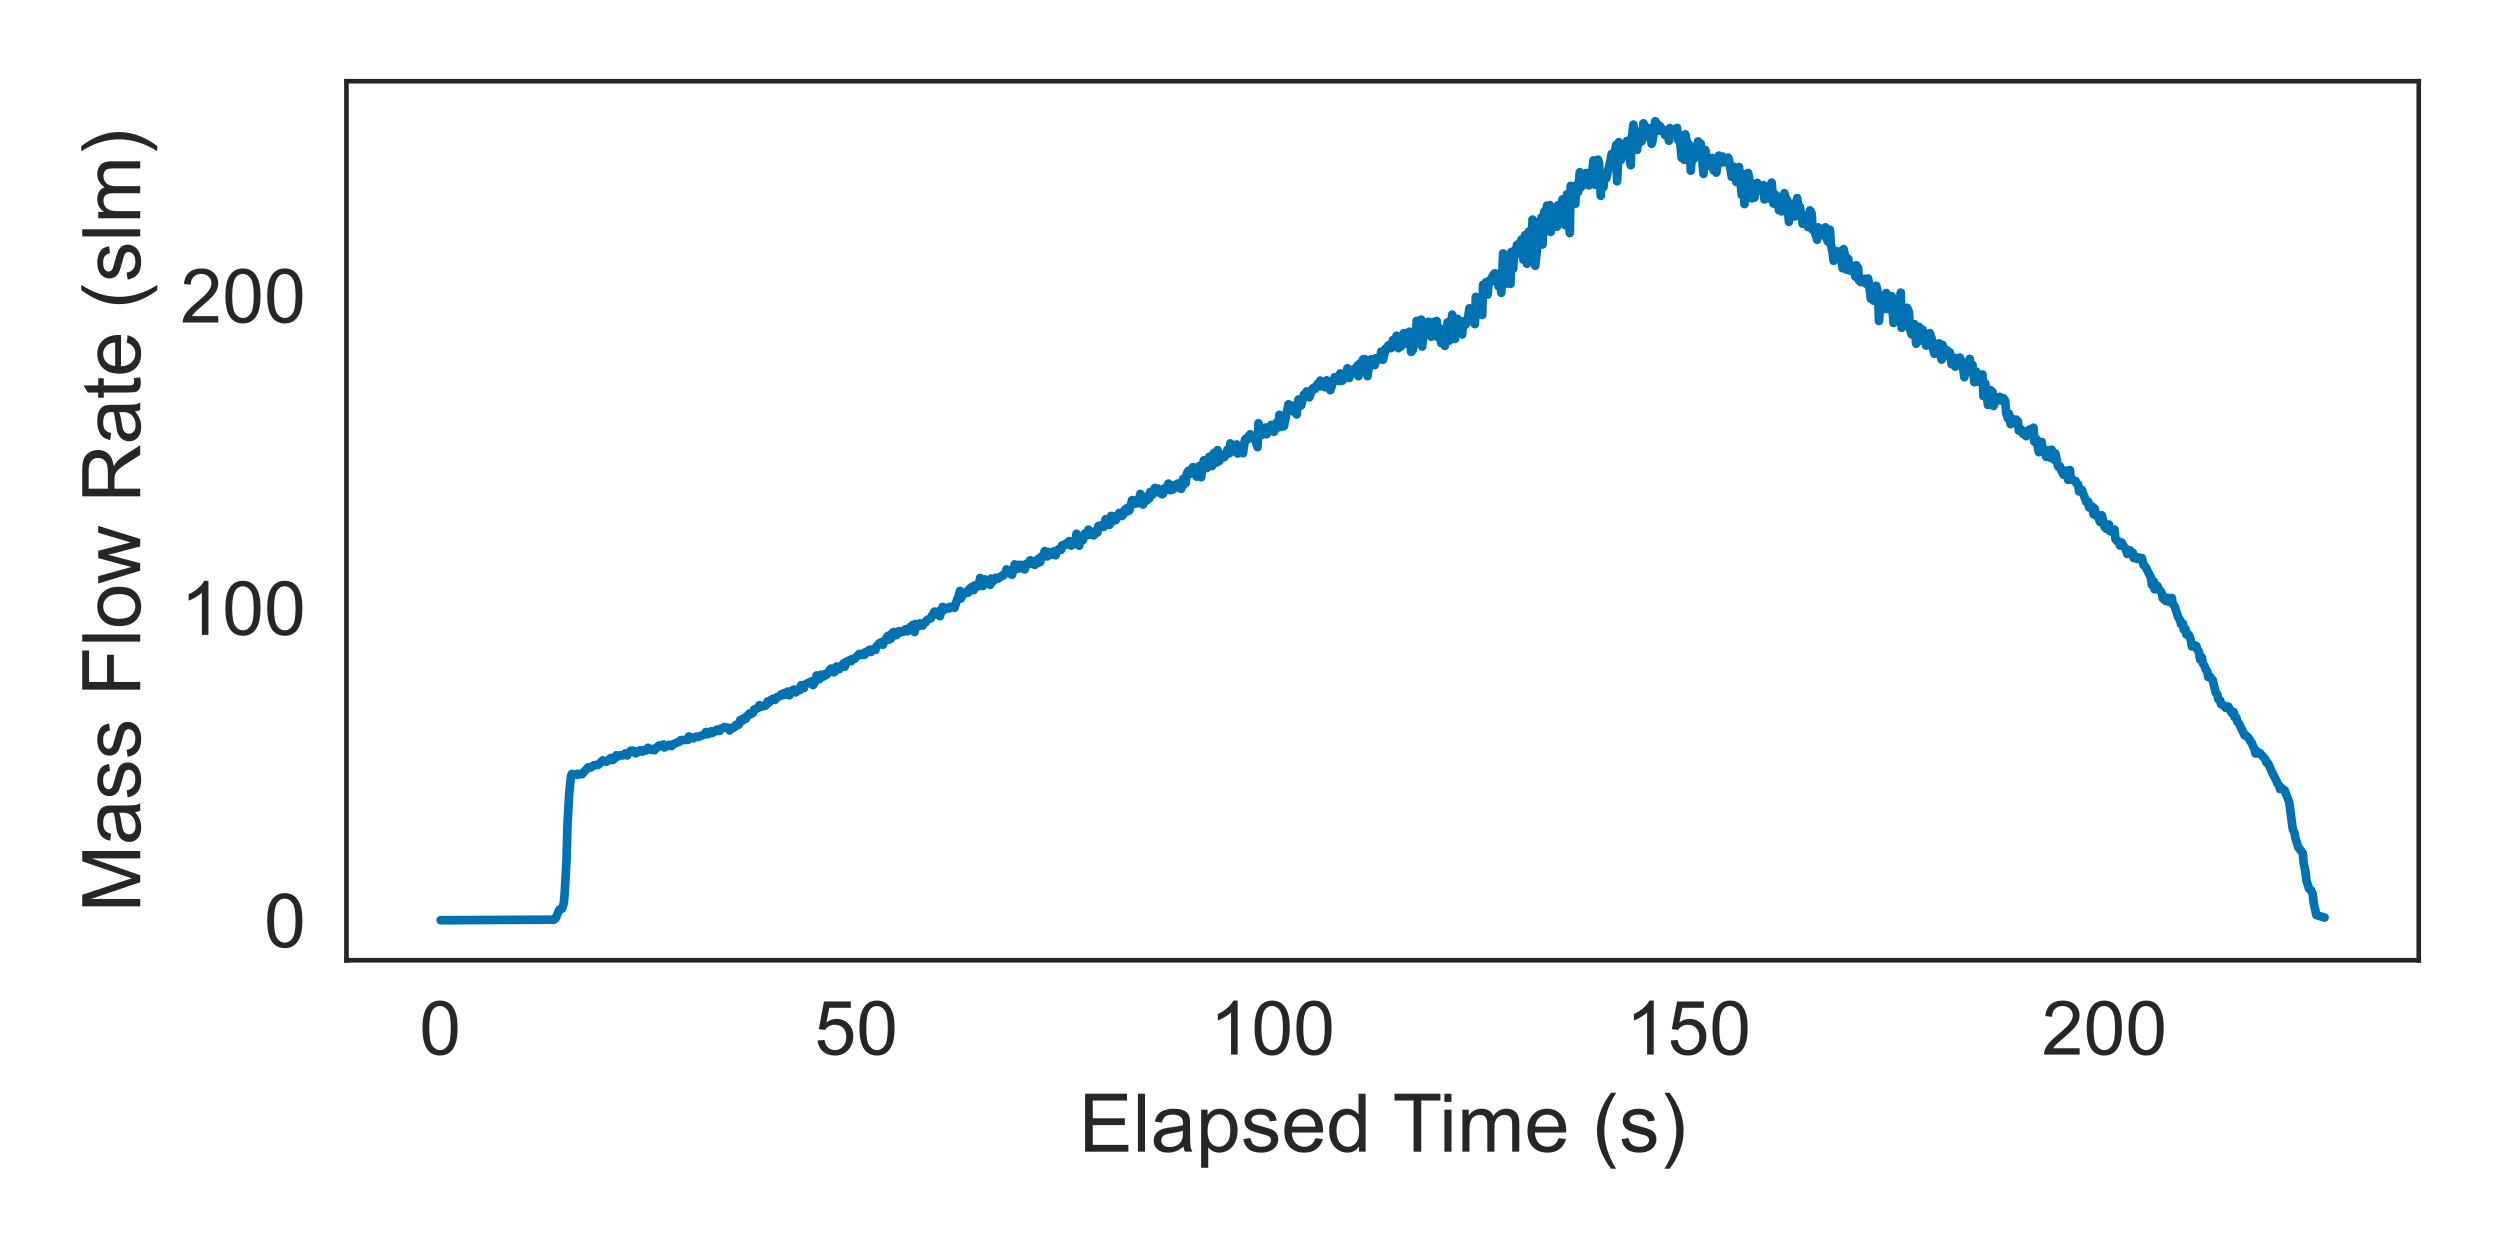 <?xml version="1.0" encoding="utf-8" standalone="no"?>
<!DOCTYPE svg PUBLIC "-//W3C//DTD SVG 1.1//EN"
  "http://www.w3.org/Graphics/SVG/1.1/DTD/svg11.dtd">
<!-- Created with matplotlib (https://matplotlib.org/) -->
<svg height="216pt" version="1.1" viewBox="0 0 432 216" width="432pt" xmlns="http://www.w3.org/2000/svg" xmlns:xlink="http://www.w3.org/1999/xlink">
 <defs>
  <style type="text/css">*{stroke-linecap:butt;stroke-linejoin:round;}</style>
 </defs>
 <g id="figure_1">
  <g id="patch_1">
   <path d="M 0 216 
L 432 216 
L 432 0 
L 0 0 
z
" style="fill:#ffffff;"/>
  </g>
  <g id="axes_1">
   <g id="patch_2">
    <path d="M 59.866 165.933 
L 417.96 165.933 
L 417.96 14.04 
L 59.866 14.04 
z
" style="fill:#ffffff;"/>
   </g>
   <g id="matplotlib.axis_1">
    <g id="xtick_1">
     <g id="text_1">
      <!-- 0 -->
      <g style="fill:#262626;" transform="translate(72.462 182.238)scale(0.13 -0.13)">
       <defs>
        <path d="M 4.156 35.297 
Q 4.156 48 6.766 55.734 
Q 9.375 63.484 14.516 67.672 
Q 19.672 71.875 27.484 71.875 
Q 33.25 71.875 37.594 69.547 
Q 41.938 67.234 44.766 62.859 
Q 47.609 58.5 49.219 52.219 
Q 50.828 45.953 50.828 35.297 
Q 50.828 22.703 48.234 14.969 
Q 45.656 7.234 40.5 3 
Q 35.359 -1.219 27.484 -1.219 
Q 17.141 -1.219 11.234 6.203 
Q 4.156 15.141 4.156 35.297 
z
M 13.188 35.297 
Q 13.188 17.672 17.312 11.828 
Q 21.438 6 27.484 6 
Q 33.547 6 37.672 11.859 
Q 41.797 17.719 41.797 35.297 
Q 41.797 52.984 37.672 58.781 
Q 33.547 64.594 27.391 64.594 
Q 21.344 64.594 17.719 59.469 
Q 13.188 52.938 13.188 35.297 
z
" id="ArialMT-48"/>
       </defs>
       <use xlink:href="#ArialMT-48"/>
      </g>
     </g>
    </g>
    <g id="xtick_2">
     <g id="text_2">
      <!-- 50 -->
      <g style="fill:#262626;" transform="translate(140.743 182.238)scale(0.13 -0.13)">
       <defs>
        <path d="M 4.156 18.75 
L 13.375 19.531 
Q 14.406 12.797 18.141 9.391 
Q 21.875 6 27.156 6 
Q 33.5 6 37.891 10.781 
Q 42.281 15.578 42.281 23.484 
Q 42.281 31 38.062 35.344 
Q 33.844 39.703 27 39.703 
Q 22.75 39.703 19.328 37.766 
Q 15.922 35.844 13.969 32.766 
L 5.719 33.844 
L 12.641 70.609 
L 48.25 70.609 
L 48.25 62.203 
L 19.672 62.203 
L 15.828 42.969 
Q 22.266 47.469 29.344 47.469 
Q 38.719 47.469 45.156 40.969 
Q 51.609 34.469 51.609 24.266 
Q 51.609 14.547 45.953 7.469 
Q 39.062 -1.219 27.156 -1.219 
Q 17.391 -1.219 11.203 4.25 
Q 5.031 9.719 4.156 18.75 
z
" id="ArialMT-53"/>
       </defs>
       <use xlink:href="#ArialMT-53"/>
       <use x="55.615" xlink:href="#ArialMT-48"/>
      </g>
     </g>
    </g>
    <g id="xtick_3">
     <g id="text_3">
      <!-- 100 -->
      <g style="fill:#262626;" transform="translate(209.025 182.238)scale(0.13 -0.13)">
       <defs>
        <path d="M 37.25 0 
L 28.469 0 
L 28.469 56 
Q 25.297 52.984 20.141 49.953 
Q 14.984 46.922 10.891 45.406 
L 10.891 53.906 
Q 18.266 57.375 23.781 62.297 
Q 29.297 67.234 31.594 71.875 
L 37.25 71.875 
z
" id="ArialMT-49"/>
       </defs>
       <use xlink:href="#ArialMT-49"/>
       <use x="55.615" xlink:href="#ArialMT-48"/>
       <use x="111.23" xlink:href="#ArialMT-48"/>
      </g>
     </g>
    </g>
    <g id="xtick_4">
     <g id="text_4">
      <!-- 150 -->
      <g style="fill:#262626;" transform="translate(280.921 182.238)scale(0.13 -0.13)">
       <use xlink:href="#ArialMT-49"/>
       <use x="55.615" xlink:href="#ArialMT-53"/>
       <use x="111.23" xlink:href="#ArialMT-48"/>
      </g>
     </g>
    </g>
    <g id="xtick_5">
     <g id="text_5">
      <!-- 200 -->
      <g style="fill:#262626;" transform="translate(352.817 182.238)scale(0.13 -0.13)">
       <defs>
        <path d="M 50.344 8.453 
L 50.344 0 
L 3.031 0 
Q 2.938 3.172 4.047 6.109 
Q 5.859 10.938 9.828 15.625 
Q 13.812 20.312 21.344 26.469 
Q 33.016 36.031 37.109 41.625 
Q 41.219 47.219 41.219 52.203 
Q 41.219 57.422 37.469 61 
Q 33.734 64.594 27.734 64.594 
Q 21.391 64.594 17.578 60.781 
Q 13.766 56.984 13.719 50.25 
L 4.688 51.172 
Q 5.609 61.281 11.656 66.578 
Q 17.719 71.875 27.938 71.875 
Q 38.234 71.875 44.234 66.156 
Q 50.25 60.453 50.25 52 
Q 50.25 47.703 48.484 43.547 
Q 46.734 39.406 42.656 34.812 
Q 38.578 30.219 29.109 22.219 
Q 21.188 15.578 18.938 13.203 
Q 16.703 10.844 15.234 8.453 
z
" id="ArialMT-50"/>
       </defs>
       <use xlink:href="#ArialMT-50"/>
       <use x="55.615" xlink:href="#ArialMT-48"/>
       <use x="111.23" xlink:href="#ArialMT-48"/>
      </g>
     </g>
    </g>
    <g id="text_6">
     <!-- Elapsed Time (s) -->
     <g style="fill:#262626;" transform="translate(186.398 199.013)scale(0.14 -0.14)">
      <defs>
       <path d="M 7.906 0 
L 7.906 71.578 
L 59.672 71.578 
L 59.672 63.141 
L 17.391 63.141 
L 17.391 41.219 
L 56.984 41.219 
L 56.984 32.812 
L 17.391 32.812 
L 17.391 8.453 
L 61.328 8.453 
L 61.328 0 
z
" id="ArialMT-69"/>
       <path d="M 6.391 0 
L 6.391 71.578 
L 15.188 71.578 
L 15.188 0 
z
" id="ArialMT-108"/>
       <path d="M 40.438 6.391 
Q 35.547 2.25 31.031 0.531 
Q 26.516 -1.172 21.344 -1.172 
Q 12.797 -1.172 8.203 3 
Q 3.609 7.172 3.609 13.672 
Q 3.609 17.484 5.344 20.625 
Q 7.078 23.781 9.891 25.688 
Q 12.703 27.594 16.219 28.562 
Q 18.797 29.25 24.031 29.891 
Q 34.672 31.156 39.703 32.906 
Q 39.75 34.719 39.75 35.203 
Q 39.75 40.578 37.25 42.781 
Q 33.891 45.75 27.25 45.75 
Q 21.047 45.75 18.094 43.578 
Q 15.141 41.406 13.719 35.891 
L 5.125 37.062 
Q 6.297 42.578 8.984 45.969 
Q 11.672 49.359 16.75 51.188 
Q 21.828 53.031 28.516 53.031 
Q 35.156 53.031 39.297 51.469 
Q 43.453 49.906 45.406 47.531 
Q 47.359 45.172 48.141 41.547 
Q 48.578 39.312 48.578 33.453 
L 48.578 21.734 
Q 48.578 9.469 49.141 6.219 
Q 49.703 2.984 51.375 0 
L 42.188 0 
Q 40.828 2.734 40.438 6.391 
z
M 39.703 26.031 
Q 34.906 24.078 25.344 22.703 
Q 19.922 21.922 17.672 20.938 
Q 15.438 19.969 14.203 18.094 
Q 12.984 16.219 12.984 13.922 
Q 12.984 10.406 15.641 8.062 
Q 18.312 5.719 23.438 5.719 
Q 28.516 5.719 32.469 7.938 
Q 36.422 10.156 38.281 14.016 
Q 39.703 17 39.703 22.797 
z
" id="ArialMT-97"/>
       <path d="M 6.594 -19.875 
L 6.594 51.859 
L 14.594 51.859 
L 14.594 45.125 
Q 17.438 49.078 21 51.047 
Q 24.562 53.031 29.641 53.031 
Q 36.281 53.031 41.359 49.609 
Q 46.438 46.188 49.016 39.953 
Q 51.609 33.734 51.609 26.312 
Q 51.609 18.359 48.75 11.984 
Q 45.906 5.609 40.453 2.219 
Q 35.016 -1.172 29 -1.172 
Q 24.609 -1.172 21.109 0.688 
Q 17.625 2.547 15.375 5.375 
L 15.375 -19.875 
z
M 14.547 25.641 
Q 14.547 15.625 18.594 10.844 
Q 22.656 6.062 28.422 6.062 
Q 34.281 6.062 38.453 11.016 
Q 42.625 15.969 42.625 26.375 
Q 42.625 36.281 38.547 41.203 
Q 34.469 46.141 28.812 46.141 
Q 23.188 46.141 18.859 40.891 
Q 14.547 35.641 14.547 25.641 
z
" id="ArialMT-112"/>
       <path d="M 3.078 15.484 
L 11.766 16.844 
Q 12.5 11.625 15.844 8.844 
Q 19.188 6.062 25.203 6.062 
Q 31.25 6.062 34.172 8.516 
Q 37.109 10.984 37.109 14.312 
Q 37.109 17.281 34.516 19 
Q 32.719 20.172 25.531 21.969 
Q 15.875 24.422 12.141 26.203 
Q 8.406 27.984 6.469 31.125 
Q 4.547 34.281 4.547 38.094 
Q 4.547 41.547 6.125 44.5 
Q 7.719 47.469 10.453 49.422 
Q 12.5 50.922 16.031 51.969 
Q 19.578 53.031 23.641 53.031 
Q 29.734 53.031 34.344 51.266 
Q 38.969 49.516 41.156 46.5 
Q 43.359 43.5 44.188 38.484 
L 35.594 37.312 
Q 35.016 41.312 32.203 43.547 
Q 29.391 45.797 24.266 45.797 
Q 18.219 45.797 15.625 43.797 
Q 13.031 41.797 13.031 39.109 
Q 13.031 37.406 14.109 36.031 
Q 15.188 34.625 17.484 33.688 
Q 18.797 33.203 25.25 31.453 
Q 34.578 28.953 38.25 27.359 
Q 41.938 25.781 44.031 22.75 
Q 46.141 19.734 46.141 15.234 
Q 46.141 10.844 43.578 6.953 
Q 41.016 3.078 36.172 0.953 
Q 31.344 -1.172 25.25 -1.172 
Q 15.141 -1.172 9.844 3.031 
Q 4.547 7.234 3.078 15.484 
z
" id="ArialMT-115"/>
       <path d="M 42.094 16.703 
L 51.172 15.578 
Q 49.031 7.625 43.219 3.219 
Q 37.406 -1.172 28.375 -1.172 
Q 17 -1.172 10.328 5.828 
Q 3.656 12.844 3.656 25.484 
Q 3.656 38.578 10.391 45.797 
Q 17.141 53.031 27.875 53.031 
Q 38.281 53.031 44.875 45.953 
Q 51.469 38.875 51.469 26.031 
Q 51.469 25.25 51.422 23.688 
L 12.75 23.688 
Q 13.234 15.141 17.578 10.594 
Q 21.922 6.062 28.422 6.062 
Q 33.25 6.062 36.672 8.594 
Q 40.094 11.141 42.094 16.703 
z
M 13.234 30.906 
L 42.188 30.906 
Q 41.609 37.453 38.875 40.719 
Q 34.672 45.797 27.984 45.797 
Q 21.922 45.797 17.797 41.75 
Q 13.672 37.703 13.234 30.906 
z
" id="ArialMT-101"/>
       <path d="M 40.234 0 
L 40.234 6.547 
Q 35.297 -1.172 25.734 -1.172 
Q 19.531 -1.172 14.328 2.25 
Q 9.125 5.672 6.266 11.797 
Q 3.422 17.922 3.422 25.875 
Q 3.422 33.641 6 39.969 
Q 8.594 46.297 13.766 49.656 
Q 18.953 53.031 25.344 53.031 
Q 30.031 53.031 33.688 51.047 
Q 37.359 49.078 39.656 45.906 
L 39.656 71.578 
L 48.391 71.578 
L 48.391 0 
z
M 12.453 25.875 
Q 12.453 15.922 16.641 10.984 
Q 20.844 6.062 26.562 6.062 
Q 32.328 6.062 36.344 10.766 
Q 40.375 15.484 40.375 25.141 
Q 40.375 35.797 36.266 40.766 
Q 32.172 45.75 26.172 45.75 
Q 20.312 45.75 16.375 40.969 
Q 12.453 36.188 12.453 25.875 
z
" id="ArialMT-100"/>
       <path id="ArialMT-32"/>
       <path d="M 25.922 0 
L 25.922 63.141 
L 2.344 63.141 
L 2.344 71.578 
L 59.078 71.578 
L 59.078 63.141 
L 35.406 63.141 
L 35.406 0 
z
" id="ArialMT-84"/>
       <path d="M 6.641 61.469 
L 6.641 71.578 
L 15.438 71.578 
L 15.438 61.469 
z
M 6.641 0 
L 6.641 51.859 
L 15.438 51.859 
L 15.438 0 
z
" id="ArialMT-105"/>
       <path d="M 6.594 0 
L 6.594 51.859 
L 14.453 51.859 
L 14.453 44.578 
Q 16.891 48.391 20.938 50.703 
Q 25 53.031 30.172 53.031 
Q 35.938 53.031 39.625 50.641 
Q 43.312 48.25 44.828 43.953 
Q 50.984 53.031 60.844 53.031 
Q 68.562 53.031 72.703 48.75 
Q 76.859 44.484 76.859 35.594 
L 76.859 0 
L 68.109 0 
L 68.109 32.672 
Q 68.109 37.938 67.25 40.25 
Q 66.406 42.578 64.156 43.984 
Q 61.922 45.406 58.891 45.406 
Q 53.422 45.406 49.797 41.766 
Q 46.188 38.141 46.188 30.125 
L 46.188 0 
L 37.406 0 
L 37.406 33.688 
Q 37.406 39.547 35.25 42.469 
Q 33.109 45.406 28.219 45.406 
Q 24.516 45.406 21.359 43.453 
Q 18.219 41.5 16.797 37.734 
Q 15.375 33.984 15.375 26.906 
L 15.375 0 
z
" id="ArialMT-109"/>
       <path d="M 23.391 -21.047 
Q 16.109 -11.859 11.078 0.438 
Q 6.062 12.75 6.062 25.922 
Q 6.062 37.547 9.812 48.188 
Q 14.203 60.547 23.391 72.797 
L 29.688 72.797 
Q 23.781 62.641 21.875 58.297 
Q 18.891 51.562 17.188 44.234 
Q 15.094 35.109 15.094 25.875 
Q 15.094 2.391 29.688 -21.047 
z
" id="ArialMT-40"/>
       <path d="M 12.359 -21.047 
L 6.062 -21.047 
Q 20.656 2.391 20.656 25.875 
Q 20.656 35.062 18.562 44.094 
Q 16.891 51.422 13.922 58.156 
Q 12.016 62.547 6.062 72.797 
L 12.359 72.797 
Q 21.531 60.547 25.922 48.188 
Q 29.688 37.547 29.688 25.922 
Q 29.688 12.75 24.625 0.438 
Q 19.578 -11.859 12.359 -21.047 
z
" id="ArialMT-41"/>
      </defs>
      <use xlink:href="#ArialMT-69"/>
      <use x="66.699" xlink:href="#ArialMT-108"/>
      <use x="88.916" xlink:href="#ArialMT-97"/>
      <use x="144.531" xlink:href="#ArialMT-112"/>
      <use x="200.146" xlink:href="#ArialMT-115"/>
      <use x="250.146" xlink:href="#ArialMT-101"/>
      <use x="305.762" xlink:href="#ArialMT-100"/>
      <use x="361.377" xlink:href="#ArialMT-32"/>
      <use x="387.41" xlink:href="#ArialMT-84"/>
      <use x="444.744" xlink:href="#ArialMT-105"/>
      <use x="466.961" xlink:href="#ArialMT-109"/>
      <use x="550.262" xlink:href="#ArialMT-101"/>
      <use x="605.877" xlink:href="#ArialMT-32"/>
      <use x="633.66" xlink:href="#ArialMT-40"/>
      <use x="666.961" xlink:href="#ArialMT-115"/>
      <use x="716.961" xlink:href="#ArialMT-41"/>
     </g>
    </g>
   </g>
   <g id="matplotlib.axis_2">
    <g id="ytick_1">
     <g id="text_7">
      <!-- 0 -->
      <g style="fill:#262626;" transform="translate(45.637 163.676)scale(0.13 -0.13)">
       <use xlink:href="#ArialMT-48"/>
      </g>
     </g>
    </g>
    <g id="ytick_2">
     <g id="text_8">
      <!-- 100 -->
      <g style="fill:#262626;" transform="translate(31.178 109.703)scale(0.13 -0.13)">
       <use xlink:href="#ArialMT-49"/>
       <use x="55.615" xlink:href="#ArialMT-48"/>
       <use x="111.23" xlink:href="#ArialMT-48"/>
      </g>
     </g>
    </g>
    <g id="ytick_3">
     <g id="text_9">
      <!-- 200 -->
      <g style="fill:#262626;" transform="translate(31.178 55.73)scale(0.13 -0.13)">
       <use xlink:href="#ArialMT-50"/>
       <use x="55.615" xlink:href="#ArialMT-48"/>
       <use x="111.23" xlink:href="#ArialMT-48"/>
      </g>
     </g>
    </g>
    <g id="text_10">
     <!-- Mass Flow Rate (slm) -->
     <g style="fill:#262626;" transform="translate(24.232 157.656)rotate(-90)scale(0.14 -0.14)">
      <defs>
       <path d="M 7.422 0 
L 7.422 71.578 
L 21.688 71.578 
L 38.625 20.906 
Q 40.969 13.812 42.047 10.297 
Q 43.266 14.203 45.844 21.781 
L 62.984 71.578 
L 75.734 71.578 
L 75.734 0 
L 66.609 0 
L 66.609 59.906 
L 45.797 0 
L 37.25 0 
L 16.547 60.938 
L 16.547 0 
z
" id="ArialMT-77"/>
       <path d="M 8.203 0 
L 8.203 71.578 
L 56.5 71.578 
L 56.5 63.141 
L 17.672 63.141 
L 17.672 40.969 
L 51.266 40.969 
L 51.266 32.516 
L 17.672 32.516 
L 17.672 0 
z
" id="ArialMT-70"/>
       <path d="M 3.328 25.922 
Q 3.328 40.328 11.328 47.266 
Q 18.016 53.031 27.641 53.031 
Q 38.328 53.031 45.109 46.016 
Q 51.906 39.016 51.906 26.656 
Q 51.906 16.656 48.906 10.906 
Q 45.906 5.172 40.156 2 
Q 34.422 -1.172 27.641 -1.172 
Q 16.75 -1.172 10.031 5.812 
Q 3.328 12.797 3.328 25.922 
z
M 12.359 25.922 
Q 12.359 15.969 16.703 11.016 
Q 21.047 6.062 27.641 6.062 
Q 34.188 6.062 38.531 11.031 
Q 42.875 16.016 42.875 26.219 
Q 42.875 35.844 38.5 40.797 
Q 34.125 45.75 27.641 45.75 
Q 21.047 45.75 16.703 40.812 
Q 12.359 35.891 12.359 25.922 
z
" id="ArialMT-111"/>
       <path d="M 16.156 0 
L 0.297 51.859 
L 9.375 51.859 
L 17.625 21.922 
L 20.703 10.797 
Q 20.906 11.625 23.391 21.484 
L 31.641 51.859 
L 40.672 51.859 
L 48.438 21.781 
L 51.031 11.859 
L 54 21.875 
L 62.891 51.859 
L 71.438 51.859 
L 55.219 0 
L 46.094 0 
L 37.844 31.062 
L 35.844 39.891 
L 25.344 0 
z
" id="ArialMT-119"/>
       <path d="M 7.859 0 
L 7.859 71.578 
L 39.594 71.578 
Q 49.172 71.578 54.141 69.641 
Q 59.125 67.719 62.109 62.828 
Q 65.094 57.953 65.094 52.047 
Q 65.094 44.438 60.156 39.203 
Q 55.219 33.984 44.922 32.562 
Q 48.688 30.766 50.641 29 
Q 54.781 25.203 58.5 19.484 
L 70.953 0 
L 59.031 0 
L 49.562 14.891 
Q 45.406 21.344 42.719 24.75 
Q 40.047 28.172 37.922 29.531 
Q 35.797 30.906 33.594 31.453 
Q 31.984 31.781 28.328 31.781 
L 17.328 31.781 
L 17.328 0 
z
M 17.328 39.984 
L 37.703 39.984 
Q 44.188 39.984 47.844 41.328 
Q 51.516 42.672 53.422 45.625 
Q 55.328 48.578 55.328 52.047 
Q 55.328 57.125 51.641 60.391 
Q 47.953 63.672 39.984 63.672 
L 17.328 63.672 
z
" id="ArialMT-82"/>
       <path d="M 25.781 7.859 
L 27.047 0.094 
Q 23.344 -0.688 20.406 -0.688 
Q 15.625 -0.688 12.984 0.828 
Q 10.359 2.344 9.281 4.812 
Q 8.203 7.281 8.203 15.188 
L 8.203 45.016 
L 1.766 45.016 
L 1.766 51.859 
L 8.203 51.859 
L 8.203 64.703 
L 16.938 69.969 
L 16.938 51.859 
L 25.781 51.859 
L 25.781 45.016 
L 16.938 45.016 
L 16.938 14.703 
Q 16.938 10.938 17.406 9.859 
Q 17.875 8.797 18.922 8.156 
Q 19.969 7.516 21.922 7.516 
Q 23.391 7.516 25.781 7.859 
z
" id="ArialMT-116"/>
      </defs>
      <use xlink:href="#ArialMT-77"/>
      <use x="83.301" xlink:href="#ArialMT-97"/>
      <use x="138.916" xlink:href="#ArialMT-115"/>
      <use x="188.916" xlink:href="#ArialMT-115"/>
      <use x="238.916" xlink:href="#ArialMT-32"/>
      <use x="266.699" xlink:href="#ArialMT-70"/>
      <use x="327.783" xlink:href="#ArialMT-108"/>
      <use x="350" xlink:href="#ArialMT-111"/>
      <use x="405.615" xlink:href="#ArialMT-119"/>
      <use x="477.832" xlink:href="#ArialMT-32"/>
      <use x="505.615" xlink:href="#ArialMT-82"/>
      <use x="577.832" xlink:href="#ArialMT-97"/>
      <use x="633.447" xlink:href="#ArialMT-116"/>
      <use x="661.23" xlink:href="#ArialMT-101"/>
      <use x="716.846" xlink:href="#ArialMT-32"/>
      <use x="744.629" xlink:href="#ArialMT-40"/>
      <use x="777.93" xlink:href="#ArialMT-115"/>
      <use x="827.93" xlink:href="#ArialMT-108"/>
      <use x="850.146" xlink:href="#ArialMT-109"/>
      <use x="933.447" xlink:href="#ArialMT-41"/>
     </g>
    </g>
   </g>
   <g id="line2d_1">
    <path clip-path="url(#pa2be2974cd)" d="M 76.143 159.018 
L 95.699 158.915 
L 96.012 158.689 
L 96.643 157.21 
L 97.113 157.016 
L 97.423 156.098 
L 97.58 154.285 
L 97.892 148.812 
L 98.046 142.783 
L 98.36 137.056 
L 98.673 134.093 
L 98.829 133.742 
L 99.614 133.888 
L 99.769 133.721 
L 100.084 133.834 
L 100.24 133.715 
L 100.555 133.786 
L 101.646 132.587 
L 102.12 132.625 
L 102.59 132.258 
L 103.375 132.161 
L 104.157 131.395 
L 104.314 131.503 
L 104.786 131.637 
L 105.569 130.968 
L 105.725 131.346 
L 106.038 131.238 
L 106.505 130.515 
L 106.66 130.758 
L 107.132 130.52 
L 107.602 130.536 
L 108.07 130.191 
L 108.384 130.542 
L 108.54 130.186 
L 109.013 129.721 
L 109.325 129.7 
L 109.637 129.808 
L 109.792 130.164 
L 110.105 130.051 
L 110.576 129.651 
L 111.046 129.889 
L 111.203 129.613 
L 111.673 129.678 
L 111.984 129.225 
L 112.138 129.425 
L 112.609 129.581 
L 112.926 129.381 
L 113.083 129.646 
L 113.867 128.815 
L 114.024 128.971 
L 114.649 128.647 
L 114.806 129.155 
L 115.118 128.874 
L 115.276 128.896 
L 115.586 128.712 
L 115.741 128.847 
L 116.055 128.928 
L 116.212 128.631 
L 117.465 128.135 
L 117.622 127.892 
L 118.877 127.838 
L 119.033 127.266 
L 119.501 127.46 
L 119.812 127.584 
L 120.283 127.298 
L 120.752 127.309 
L 121.533 126.99 
L 121.689 126.953 
L 122.003 126.483 
L 122.16 126.899 
L 122.632 126.721 
L 122.945 126.353 
L 123.102 126.661 
L 123.568 126.364 
L 123.88 126.078 
L 124.036 126.305 
L 124.348 126.294 
L 124.506 125.927 
L 124.818 125.879 
L 125.132 125.641 
L 125.758 125.749 
L 126.07 126.213 
L 126.226 125.787 
L 126.695 125.803 
L 127.008 125.571 
L 127.166 125.263 
L 127.482 125.323 
L 127.638 125.225 
L 127.949 124.378 
L 128.105 124.616 
L 128.42 124.459 
L 128.578 124.092 
L 128.891 124.189 
L 129.048 123.73 
L 129.36 123.579 
L 129.517 123.288 
L 129.83 123.353 
L 130.139 123.153 
L 130.299 122.619 
L 130.925 122.386 
L 131.239 121.863 
L 131.55 122.117 
L 132.02 121.885 
L 132.177 121.987 
L 132.489 121.723 
L 132.645 121.215 
L 132.959 121.329 
L 133.117 121.032 
L 133.586 120.735 
L 133.901 120.951 
L 134.374 120.395 
L 134.532 120.389 
L 134.847 120.26 
L 135.002 119.974 
L 135.318 120.114 
L 135.474 119.774 
L 135.788 120.044 
L 136.105 119.51 
L 136.261 119.715 
L 136.416 120.152 
L 136.728 119.418 
L 137.042 119.51 
L 137.198 119.143 
L 137.51 119.655 
L 137.666 119.348 
L 137.978 119.148 
L 138.133 119.288 
L 138.445 118.409 
L 138.601 118.684 
L 138.917 118.889 
L 139.074 118.301 
L 140.332 117.712 
L 140.487 118.382 
L 140.798 117.955 
L 141.111 116.719 
L 141.267 117.043 
L 141.583 117.356 
L 141.739 117.092 
L 141.894 116.579 
L 142.205 116.93 
L 142.519 116.514 
L 142.677 116.703 
L 142.991 116.422 
L 143.147 116.109 
L 143.618 115.537 
L 144.087 116.185 
L 144.399 115.867 
L 144.556 115.176 
L 145.022 115.624 
L 145.807 114.593 
L 145.964 115.208 
L 146.276 114.334 
L 146.434 114.415 
L 146.751 114.112 
L 147.065 114.274 
L 147.22 113.88 
L 147.688 113.843 
L 148.473 113.001 
L 148.629 113.119 
L 148.94 113.189 
L 149.099 112.936 
L 149.413 113.136 
L 149.568 112.682 
L 149.883 112.693 
L 150.042 112.412 
L 150.359 112.256 
L 150.515 112.661 
L 150.829 112.256 
L 151.297 112.294 
L 151.454 111.673 
L 151.768 111.495 
L 151.926 111.182 
L 152.237 110.993 
L 152.55 111.414 
L 152.706 110.923 
L 153.017 110.734 
L 153.172 110.205 
L 153.482 109.859 
L 153.638 110.523 
L 153.952 110.345 
L 154.109 109.465 
L 154.423 109.201 
L 154.578 109.26 
L 154.893 109.762 
L 155.05 109.336 
L 155.368 109.055 
L 155.52 109.303 
L 155.834 109.125 
L 155.993 109.195 
L 156.303 109.039 
L 156.461 108.742 
L 156.777 109.088 
L 156.934 109.012 
L 157.25 108.37 
L 157.406 108.353 
L 157.718 107.992 
L 158.031 109.212 
L 158.188 107.825 
L 158.663 108.246 
L 158.981 107.722 
L 159.139 107.792 
L 159.45 108.094 
L 159.608 107.7 
L 159.927 107.565 
L 160.08 107.236 
L 160.549 106.956 
L 160.864 106.815 
L 161.022 106.443 
L 161.491 105.687 
L 161.804 105.757 
L 161.96 106.211 
L 162.272 105.601 
L 162.428 106.475 
L 162.897 104.878 
L 163.209 105.342 
L 163.519 105.056 
L 163.992 105.147 
L 164.147 104.856 
L 164.465 104.953 
L 164.624 104.78 
L 164.938 105.029 
L 165.414 103.528 
L 165.569 103.291 
L 165.889 102.12 
L 166.046 103.415 
L 166.361 102.503 
L 166.52 102.708 
L 166.834 102.508 
L 166.989 102.26 
L 167.306 102.411 
L 167.465 101.839 
L 167.942 101.423 
L 168.256 101.985 
L 168.417 101.159 
L 168.73 101.067 
L 168.887 101.359 
L 169.206 101.229 
L 169.364 99.88 
L 169.836 101.272 
L 170.158 100.112 
L 170.317 100.473 
L 170.631 100.83 
L 170.789 100.204 
L 171.107 101.062 
L 171.265 99.982 
L 171.576 100.473 
L 171.888 100.16 
L 172.044 99.842 
L 172.514 99.966 
L 172.986 99.577 
L 173.299 99.48 
L 173.457 99.232 
L 173.773 98.951 
L 173.928 98.401 
L 174.242 98.574 
L 174.401 99.097 
L 174.715 98.892 
L 174.88 99.308 
L 175.348 97.521 
L 175.82 98.309 
L 176.133 97.597 
L 176.599 97.624 
L 176.758 98.255 
L 177.07 98.39 
L 177.383 97.44 
L 177.539 97.543 
L 178.011 96.825 
L 178.324 97.041 
L 178.481 97.473 
L 178.799 97.607 
L 178.956 96.879 
L 179.272 97.332 
L 179.427 96.587 
L 179.74 97.127 
L 179.895 96.21 
L 180.21 96.274 
L 180.525 95.238 
L 180.685 95.718 
L 180.997 96.139 
L 181.152 95.378 
L 181.466 95.891 
L 181.623 95.519 
L 181.936 95.843 
L 182.092 95.27 
L 182.411 95.956 
L 182.568 95.411 
L 182.881 94.92 
L 183.036 95.044 
L 183.351 95.028 
L 183.509 94.25 
L 183.822 94.288 
L 183.98 94.045 
L 184.293 94.083 
L 184.449 93.792 
L 184.765 93.506 
L 185.08 94.283 
L 185.709 93.916 
L 186.024 92.232 
L 186.494 94.304 
L 186.654 92.982 
L 186.97 93.398 
L 187.126 93.333 
L 187.444 92.216 
L 187.915 92.48 
L 188.071 91.53 
L 188.542 92.404 
L 188.857 92.102 
L 189.015 92.507 
L 189.329 91.708 
L 189.645 92.016 
L 189.801 90.882 
L 190.271 90.796 
L 190.742 91.039 
L 191.058 89.717 
L 191.215 90.375 
L 191.528 90.057 
L 191.684 90.699 
L 191.999 89.15 
L 192.156 90.165 
L 192.469 89.209 
L 192.785 89.873 
L 192.941 89.501 
L 193.255 89.074 
L 193.412 88.632 
L 193.725 88.637 
L 193.883 89.171 
L 194.198 88.777 
L 194.356 88.108 
L 194.672 87.844 
L 194.829 88.383 
L 195.145 88.2 
L 195.621 86.424 
L 196.092 87.034 
L 196.408 86.376 
L 196.564 86.98 
L 196.881 86.435 
L 197.039 85.356 
L 197.354 86.246 
L 197.509 87.18 
L 197.822 85.841 
L 198.136 86.527 
L 198.296 85.814 
L 198.61 86.117 
L 198.769 84.999 
L 199.084 85.507 
L 199.241 85.345 
L 199.556 84.319 
L 199.714 84.989 
L 200.028 84.406 
L 200.181 85.07 
L 200.496 84.611 
L 200.807 85.415 
L 200.968 85.329 
L 201.281 84.346 
L 201.437 84.697 
L 201.907 83.558 
L 202.221 84.713 
L 202.378 83.817 
L 202.69 84.589 
L 202.85 83.866 
L 203.163 84.271 
L 203.476 83.564 
L 203.635 84.12 
L 203.947 83.666 
L 204.104 84.476 
L 204.418 82.781 
L 204.575 83.763 
L 204.891 83.456 
L 205.048 81.928 
L 205.367 81.351 
L 205.678 81.88 
L 205.835 81.356 
L 206.15 80.714 
L 206.305 81.793 
L 206.621 80.822 
L 206.779 82.36 
L 207.25 80.552 
L 207.564 82.463 
L 207.721 80.935 
L 208.034 79.527 
L 208.191 80.514 
L 208.507 80.887 
L 208.979 78.917 
L 209.294 79.165 
L 209.45 80.536 
L 209.768 78.269 
L 209.926 79.138 
L 210.237 79.942 
L 210.395 77.783 
L 210.707 79.656 
L 210.865 78.841 
L 211.181 78.636 
L 211.497 79.025 
L 211.656 78.879 
L 212.129 77.691 
L 212.443 78.334 
L 212.599 76.617 
L 212.914 77.222 
L 213.07 77.983 
L 213.381 77.918 
L 213.694 76.801 
L 213.851 78.361 
L 214.322 77.076 
L 214.794 78.307 
L 215.108 76.088 
L 215.265 75.819 
L 215.576 75.937 
L 215.731 75.425 
L 216.045 75.052 
L 216.361 75.657 
L 216.831 75.716 
L 217.3 77.26 
L 217.459 73.142 
L 217.772 74.054 
L 217.929 75.225 
L 218.402 74.075 
L 218.719 73.87 
L 218.879 75.036 
L 219.196 74.361 
L 219.512 74.226 
L 219.67 73.428 
L 219.981 73.773 
L 220.138 74.61 
L 220.451 74.054 
L 220.609 73.012 
L 220.921 73.849 
L 221.078 71.684 
L 221.392 73.773 
L 221.548 71.889 
L 221.863 73.638 
L 222.649 69.865 
L 222.806 70.475 
L 223.12 70.06 
L 223.592 71.134 
L 223.749 71.198 
L 224.064 71.614 
L 224.378 69.029 
L 224.532 69.158 
L 224.847 70.043 
L 225.318 68.192 
L 225.475 68.246 
L 225.789 67.636 
L 226.262 68.651 
L 226.733 67.312 
L 227.049 66.967 
L 227.205 67.221 
L 227.521 66.773 
L 227.676 66.33 
L 227.988 66.778 
L 228.144 65.763 
L 228.456 66.605 
L 228.925 66.908 
L 229.238 65.715 
L 229.395 66.611 
L 229.709 66.524 
L 229.866 67.426 
L 230.649 65.175 
L 230.805 65.574 
L 231.437 65.839 
L 231.593 64.533 
L 231.905 65.823 
L 232.064 65.628 
L 232.377 64.495 
L 232.535 64.97 
L 232.85 63.642 
L 233.164 65.31 
L 233.319 64.581 
L 233.634 64.187 
L 233.791 64.36 
L 234.107 63.691 
L 234.264 64.403 
L 234.58 63.146 
L 234.738 65.013 
L 235.054 62.763 
L 235.368 63.443 
L 235.526 62.104 
L 235.839 62.055 
L 236.308 64.997 
L 236.465 63.739 
L 236.778 63.243 
L 236.937 62.088 
L 237.251 62.444 
L 237.561 63.086 
L 237.718 61.91 
L 238.031 62.228 
L 238.188 61.985 
L 238.502 62.001 
L 238.662 60.766 
L 238.975 62.163 
L 239.446 60.22 
L 239.762 60.285 
L 239.92 59.67 
L 240.232 59.664 
L 240.392 60.15 
L 240.704 58.747 
L 240.859 59.292 
L 241.172 59.049 
L 241.327 58.013 
L 241.645 60.166 
L 241.957 58.763 
L 242.116 59.832 
L 242.591 57.56 
L 242.904 59.384 
L 243.061 58.034 
L 243.54 57.311 
L 243.854 60.825 
L 244.167 60.442 
L 244.327 58.795 
L 244.643 58.709 
L 244.803 55.449 
L 245.12 57.036 
L 245.277 56.75 
L 245.592 55.228 
L 245.75 59.88 
L 246.219 55.778 
L 246.531 57.721 
L 246.846 55.589 
L 247.003 57.873 
L 247.316 58.169 
L 247.79 55.611 
L 247.947 56.739 
L 248.261 55.46 
L 248.416 58.25 
L 248.731 56.664 
L 249.045 59.287 
L 249.202 57.84 
L 249.52 58.493 
L 249.678 59.762 
L 249.992 57.721 
L 250.15 55.697 
L 250.463 58.855 
L 250.938 54.375 
L 251.251 58.169 
L 251.407 58.585 
L 251.881 55.125 
L 252.195 56.993 
L 252.355 56.534 
L 252.668 57.802 
L 252.824 55.536 
L 253.136 56.178 
L 253.452 55.838 
L 253.608 55.357 
L 253.925 53.274 
L 254.081 53.879 
L 254.393 54.413 
L 254.55 55.185 
L 254.864 56 
L 255.022 51.309 
L 255.336 54.445 
L 255.494 53.015 
L 255.808 52.054 
L 256.123 54.429 
L 256.281 49.194 
L 256.597 50.91 
L 256.756 48.794 
L 257.071 50.91 
L 257.228 48.573 
L 257.543 48.8 
L 257.702 48.184 
L 258.013 47.542 
L 258.326 47.213 
L 258.482 48.292 
L 258.794 47.521 
L 258.952 49.485 
L 259.269 48.945 
L 259.426 50.597 
L 259.746 43.796 
L 259.901 44.644 
L 260.222 45.766 
L 260.38 48.999 
L 260.698 44.196 
L 261.016 49.048 
L 261.174 43.543 
L 261.49 46.403 
L 261.648 43.332 
L 261.964 43.354 
L 262.125 42.345 
L 262.438 42.107 
L 262.595 43.894 
L 262.912 41.411 
L 263.228 44.881 
L 263.548 40.628 
L 263.864 45.583 
L 264.182 40.007 
L 264.339 41.875 
L 264.661 42.917 
L 264.82 37.951 
L 265.131 39.7 
L 265.29 45.918 
L 266.071 38.545 
L 266.386 37.541 
L 266.547 42.253 
L 266.857 36.553 
L 267.015 37.778 
L 267.329 35.533 
L 267.486 37.109 
L 267.801 35.436 
L 267.959 40.072 
L 268.274 38.453 
L 268.587 37.557 
L 268.744 37.514 
L 269.059 39.171 
L 269.216 35.479 
L 269.686 38.291 
L 269.999 34.443 
L 270.155 34.502 
L 270.47 38.928 
L 270.787 33.579 
L 270.944 34.567 
L 271.26 40.272 
L 271.417 32.122 
L 271.733 33.542 
L 271.892 33.353 
L 272.209 35.215 
L 272.363 32.03 
L 272.679 33.201 
L 272.993 29.763 
L 273.152 32.408 
L 273.469 31.96 
L 273.63 31.928 
L 273.943 31.291 
L 274.1 29.888 
L 274.573 32.03 
L 275.043 30.427 
L 275.356 27.712 
L 275.671 31.939 
L 275.827 27.858 
L 276.142 27.599 
L 276.3 28.09 
L 276.613 33.833 
L 276.77 30.724 
L 277.082 32.311 
L 277.239 30.535 
L 277.551 30.832 
L 278.336 27.529 
L 278.492 26.611 
L 278.803 26.849 
L 278.961 26.784 
L 279.277 25.014 
L 279.434 31.329 
L 279.746 24.571 
L 280.063 27.685 
L 280.219 26.628 
L 280.53 25.829 
L 280.686 26.795 
L 280.999 26.541 
L 281.156 24.35 
L 281.784 28.554 
L 281.942 24.134 
L 282.256 21.533 
L 282.421 23.368 
L 282.889 25.904 
L 283.205 22.752 
L 283.364 24.625 
L 283.676 24.404 
L 283.99 21.311 
L 284.146 21.63 
L 284.462 23.627 
L 284.619 23.19 
L 284.932 22.682 
L 285.09 22.142 
L 285.403 24.852 
L 285.559 24.334 
L 286.033 20.944 
L 286.347 21.457 
L 286.661 22.574 
L 286.818 21.77 
L 287.291 22.439 
L 287.76 23.378 
L 288.074 22.504 
L 288.389 24.318 
L 288.546 22.142 
L 288.859 22.423 
L 289.017 23.227 
L 289.33 22.752 
L 289.487 22.785 
L 289.803 22.11 
L 289.96 24.172 
L 290.276 24.042 
L 290.592 27.286 
L 290.749 25.527 
L 291.064 27.615 
L 291.221 23.211 
L 291.535 24.717 
L 291.692 24.755 
L 292.004 25.165 
L 292.161 29.483 
L 292.474 25.446 
L 292.632 27.545 
L 293.261 25.775 
L 293.421 24.442 
L 293.743 26.163 
L 293.891 24.841 
L 294.366 30.044 
L 294.681 25.931 
L 295.155 28.652 
L 295.47 27.426 
L 295.942 27.313 
L 296.1 29.423 
L 296.414 28.824 
L 296.574 29.823 
L 297.046 26.887 
L 297.36 27.205 
L 297.675 27.049 
L 297.831 28.058 
L 298.144 27.696 
L 298.301 27.788 
L 298.615 27.243 
L 298.77 27.588 
L 299.243 30.541 
L 299.556 28.808 
L 299.872 29.024 
L 300.03 31.442 
L 300.499 28.862 
L 300.971 33.687 
L 301.284 30.103 
L 301.44 35.269 
L 301.753 31.026 
L 302.066 29.888 
L 302.222 30.465 
L 302.697 34.265 
L 303.011 32.797 
L 303.166 34.146 
L 303.481 31.874 
L 303.641 31.604 
L 303.955 32.316 
L 304.27 32.235 
L 304.425 33.083 
L 304.737 31.998 
L 304.893 34.459 
L 305.204 32.219 
L 305.36 33.191 
L 305.675 34.281 
L 305.832 33.05 
L 306.147 31.561 
L 306.457 35.182 
L 306.614 33.509 
L 306.929 33.909 
L 307.085 33.909 
L 307.401 36.327 
L 307.56 34.697 
L 307.873 36.532 
L 308.343 33.385 
L 308.657 34.659 
L 308.815 34.535 
L 309.128 38.334 
L 309.287 36.645 
L 309.603 37.163 
L 309.762 35.274 
L 310.078 37.401 
L 310.236 35.868 
L 310.551 34.232 
L 310.864 36.602 
L 311.023 35.7 
L 311.495 38.658 
L 311.811 37.282 
L 311.968 37.303 
L 312.28 37.805 
L 312.437 39.225 
L 312.751 36.364 
L 313.064 36.893 
L 313.219 39.689 
L 313.534 39.84 
L 314.007 41.427 
L 314.165 39.284 
L 314.639 40.509 
L 314.952 40.558 
L 315.268 39.964 
L 315.427 39.284 
L 315.587 41.136 
L 315.902 41.789 
L 316.213 39.711 
L 316.37 42.172 
L 316.685 43.721 
L 316.842 45.065 
L 317.155 43.348 
L 317.311 43.748 
L 317.626 43.462 
L 317.94 44.611 
L 318.097 44.379 
L 318.412 46.36 
L 318.572 43.052 
L 318.888 44.466 
L 319.045 46.576 
L 319.356 44.682 
L 319.671 46.754 
L 319.828 45.977 
L 320.14 46.085 
L 320.297 46.322 
L 320.61 47.817 
L 320.764 45.837 
L 321.078 46.333 
L 321.233 48.46 
L 321.548 48.735 
L 321.861 48.713 
L 322.018 48.19 
L 322.333 48.19 
L 322.49 49.037 
L 322.803 48.125 
L 322.959 49.01 
L 323.271 51.606 
L 323.429 50.532 
L 323.741 51.946 
L 324.056 51.315 
L 324.212 49.383 
L 324.526 50.748 
L 324.683 55.471 
L 324.996 51.752 
L 325.152 51.649 
L 325.47 53.431 
L 325.629 52.783 
L 325.942 50.635 
L 326.255 53.414 
L 326.412 51.201 
L 326.724 52.562 
L 326.879 51.175 
L 327.194 55.8 
L 327.35 53.458 
L 327.662 52.184 
L 327.975 55.098 
L 328.132 52.88 
L 328.446 50.57 
L 328.603 56.653 
L 328.915 53.317 
L 329.387 55.854 
L 329.543 53.188 
L 329.863 53.9 
L 330.021 56.793 
L 330.333 57.792 
L 330.647 57.02 
L 330.803 56.016 
L 331.119 59.395 
L 331.281 56.691 
L 331.59 56.475 
L 331.751 58.855 
L 332.064 58.002 
L 332.22 56.966 
L 332.846 59.718 
L 333.001 59.465 
L 333.475 57.565 
L 333.786 58.477 
L 333.944 59.907 
L 334.258 61.133 
L 334.415 59.799 
L 335.044 59.33 
L 335.203 61.133 
L 335.519 62.136 
L 335.672 59.605 
L 335.987 61.106 
L 336.141 60.404 
L 336.456 60.528 
L 336.614 61.478 
L 336.926 60.89 
L 337.239 62.946 
L 337.396 62.028 
L 337.708 61.823 
L 337.864 63.34 
L 338.178 63.189 
L 338.335 62.417 
L 338.653 61.791 
L 339.123 62.806 
L 339.436 65.175 
L 339.593 63.399 
L 339.909 64.274 
L 340.064 63.734 
L 340.376 62.018 
L 340.534 63.583 
L 340.847 63.054 
L 341.164 66.033 
L 341.322 64.258 
L 341.478 64.209 
L 341.792 65.963 
L 342.108 65.359 
L 342.263 65.553 
L 342.575 64.706 
L 342.734 68.435 
L 343.049 66.26 
L 343.519 69.973 
L 343.992 67.431 
L 344.306 67.75 
L 344.464 70.157 
L 344.774 69.423 
L 344.931 68.64 
L 345.243 68.791 
L 345.557 68.575 
L 345.712 69.185 
L 346.187 68.807 
L 346.499 69.239 
L 346.658 71.344 
L 346.975 72.31 
L 347.132 71.463 
L 347.447 73.293 
L 347.602 72.246 
L 347.916 73.001 
L 348.228 72.974 
L 348.386 72.505 
L 348.698 72.807 
L 348.856 74.415 
L 349.17 74.135 
L 349.328 74.637 
L 349.643 75.02 
L 349.799 74.491 
L 350.116 75.371 
L 350.272 75.165 
L 350.588 74.291 
L 350.903 74.145 
L 351.062 74.259 
L 351.379 73.908 
L 351.533 76.326 
L 351.848 75.829 
L 352.318 78.139 
L 352.477 77.092 
L 352.791 76.358 
L 352.948 77.983 
L 353.263 77.664 
L 353.576 78.927 
L 353.893 77.816 
L 354.212 79.068 
L 354.534 77.718 
L 354.692 79.095 
L 355.008 79.456 
L 355.165 78.355 
L 355.64 80.611 
L 355.956 80.574 
L 356.112 81.14 
L 356.586 82.031 
L 356.898 81.324 
L 357.212 81.799 
L 357.371 82.927 
L 357.691 81.232 
L 357.848 82.851 
L 358.637 83.089 
L 358.794 83.494 
L 359.11 83.72 
L 359.266 84.924 
L 359.579 84.951 
L 359.734 84.638 
L 360.519 86.754 
L 360.839 86.689 
L 360.995 87.666 
L 361.311 87.633 
L 361.469 87.471 
L 361.784 88.885 
L 361.943 87.838 
L 362.253 89.118 
L 362.41 88.923 
L 362.881 90.181 
L 363.196 89.047 
L 363.667 91.039 
L 363.981 91.363 
L 364.136 91.33 
L 364.449 90.634 
L 364.609 91.762 
L 365.079 91.94 
L 365.391 91.509 
L 365.547 93.149 
L 365.863 93.522 
L 366.173 93.57 
L 366.332 94.277 
L 366.645 93.765 
L 366.801 94.169 
L 367.274 94.768 
L 367.593 95.718 
L 367.75 95.152 
L 368.064 95.098 
L 368.221 95.411 
L 368.535 95.486 
L 368.691 96.409 
L 369.005 96.172 
L 369.16 96.523 
L 369.477 96.604 
L 369.635 96.339 
L 369.951 96.512 
L 370.105 96.42 
L 370.421 97.667 
L 370.732 97.915 
L 371.68 99.788 
L 371.839 101.046 
L 372.153 100.425 
L 372.315 101.844 
L 372.628 101.191 
L 372.784 101.229 
L 373.096 101.942 
L 373.254 102.017 
L 373.567 102.481 
L 373.723 103.383 
L 374.197 103.809 
L 374.51 103.285 
L 374.668 103.944 
L 374.98 103.523 
L 375.296 103.329 
L 375.451 104.349 
L 375.77 104.743 
L 376.397 106.648 
L 376.71 107.161 
L 376.87 107.83 
L 377.184 107.706 
L 377.343 108.807 
L 377.658 108.677 
L 377.815 109.633 
L 378.129 109.616 
L 378.283 109.8 
L 378.595 110.674 
L 378.754 111.7 
L 379.225 111.489 
L 379.539 111.635 
L 379.694 112.207 
L 380.007 112.747 
L 380.165 113.929 
L 380.477 113.594 
L 380.636 114.582 
L 380.952 115.084 
L 381.108 115.613 
L 381.425 116.05 
L 381.586 117 
L 381.897 116.941 
L 382.37 117.54 
L 382.844 119.628 
L 383.157 119.979 
L 383.314 120.805 
L 383.631 121.016 
L 383.79 121.669 
L 384.259 121.874 
L 384.576 122.3 
L 384.733 122.3 
L 385.045 122.079 
L 385.672 123.245 
L 385.987 123.05 
L 386.142 123.941 
L 386.454 124.027 
L 386.613 124.724 
L 386.928 125.074 
L 387.867 127.061 
L 388.022 127.001 
L 388.649 127.643 
L 388.806 128.021 
L 389.12 128.388 
L 389.279 128.879 
L 389.595 129.468 
L 389.754 130.207 
L 390.069 129.873 
L 390.226 130.218 
L 390.539 130.153 
L 391.48 131.249 
L 391.635 131.756 
L 391.947 131.94 
L 392.579 133.381 
L 393.361 134.908 
L 393.52 135.34 
L 393.833 135.723 
L 393.989 136.349 
L 394.302 136.214 
L 394.462 136.414 
L 394.777 136.549 
L 395.564 138.573 
L 396.192 143.274 
L 396.507 143.997 
L 396.666 144.893 
L 397.131 146.372 
L 397.915 147.43 
L 398.073 149.114 
L 398.385 150.722 
L 398.544 152.131 
L 399.013 153.567 
L 399.328 153.81 
L 399.64 154.495 
L 399.796 155.941 
L 400.268 158.127 
L 401.683 158.548 
L 401.683 158.548 
" style="fill:none;stroke:#0072b2;stroke-linecap:round;stroke-width:1.5;"/>
   </g>
   <g id="patch_3">
    <path d="M 59.866 165.933 
L 59.866 14.04 
" style="fill:none;stroke:#262626;stroke-linecap:square;stroke-linejoin:miter;stroke-width:0.8;"/>
   </g>
   <g id="patch_4">
    <path d="M 417.96 165.933 
L 417.96 14.04 
" style="fill:none;stroke:#262626;stroke-linecap:square;stroke-linejoin:miter;stroke-width:0.8;"/>
   </g>
   <g id="patch_5">
    <path d="M 59.866 165.933 
L 417.96 165.933 
" style="fill:none;stroke:#262626;stroke-linecap:square;stroke-linejoin:miter;stroke-width:0.8;"/>
   </g>
   <g id="patch_6">
    <path d="M 59.866 14.04 
L 417.96 14.04 
" style="fill:none;stroke:#262626;stroke-linecap:square;stroke-linejoin:miter;stroke-width:0.8;"/>
   </g>
  </g>
 </g>
 <defs>
  <clipPath id="pa2be2974cd">
   <rect height="151.893" width="358.094" x="59.866" y="14.04"/>
  </clipPath>
 </defs>
</svg>
